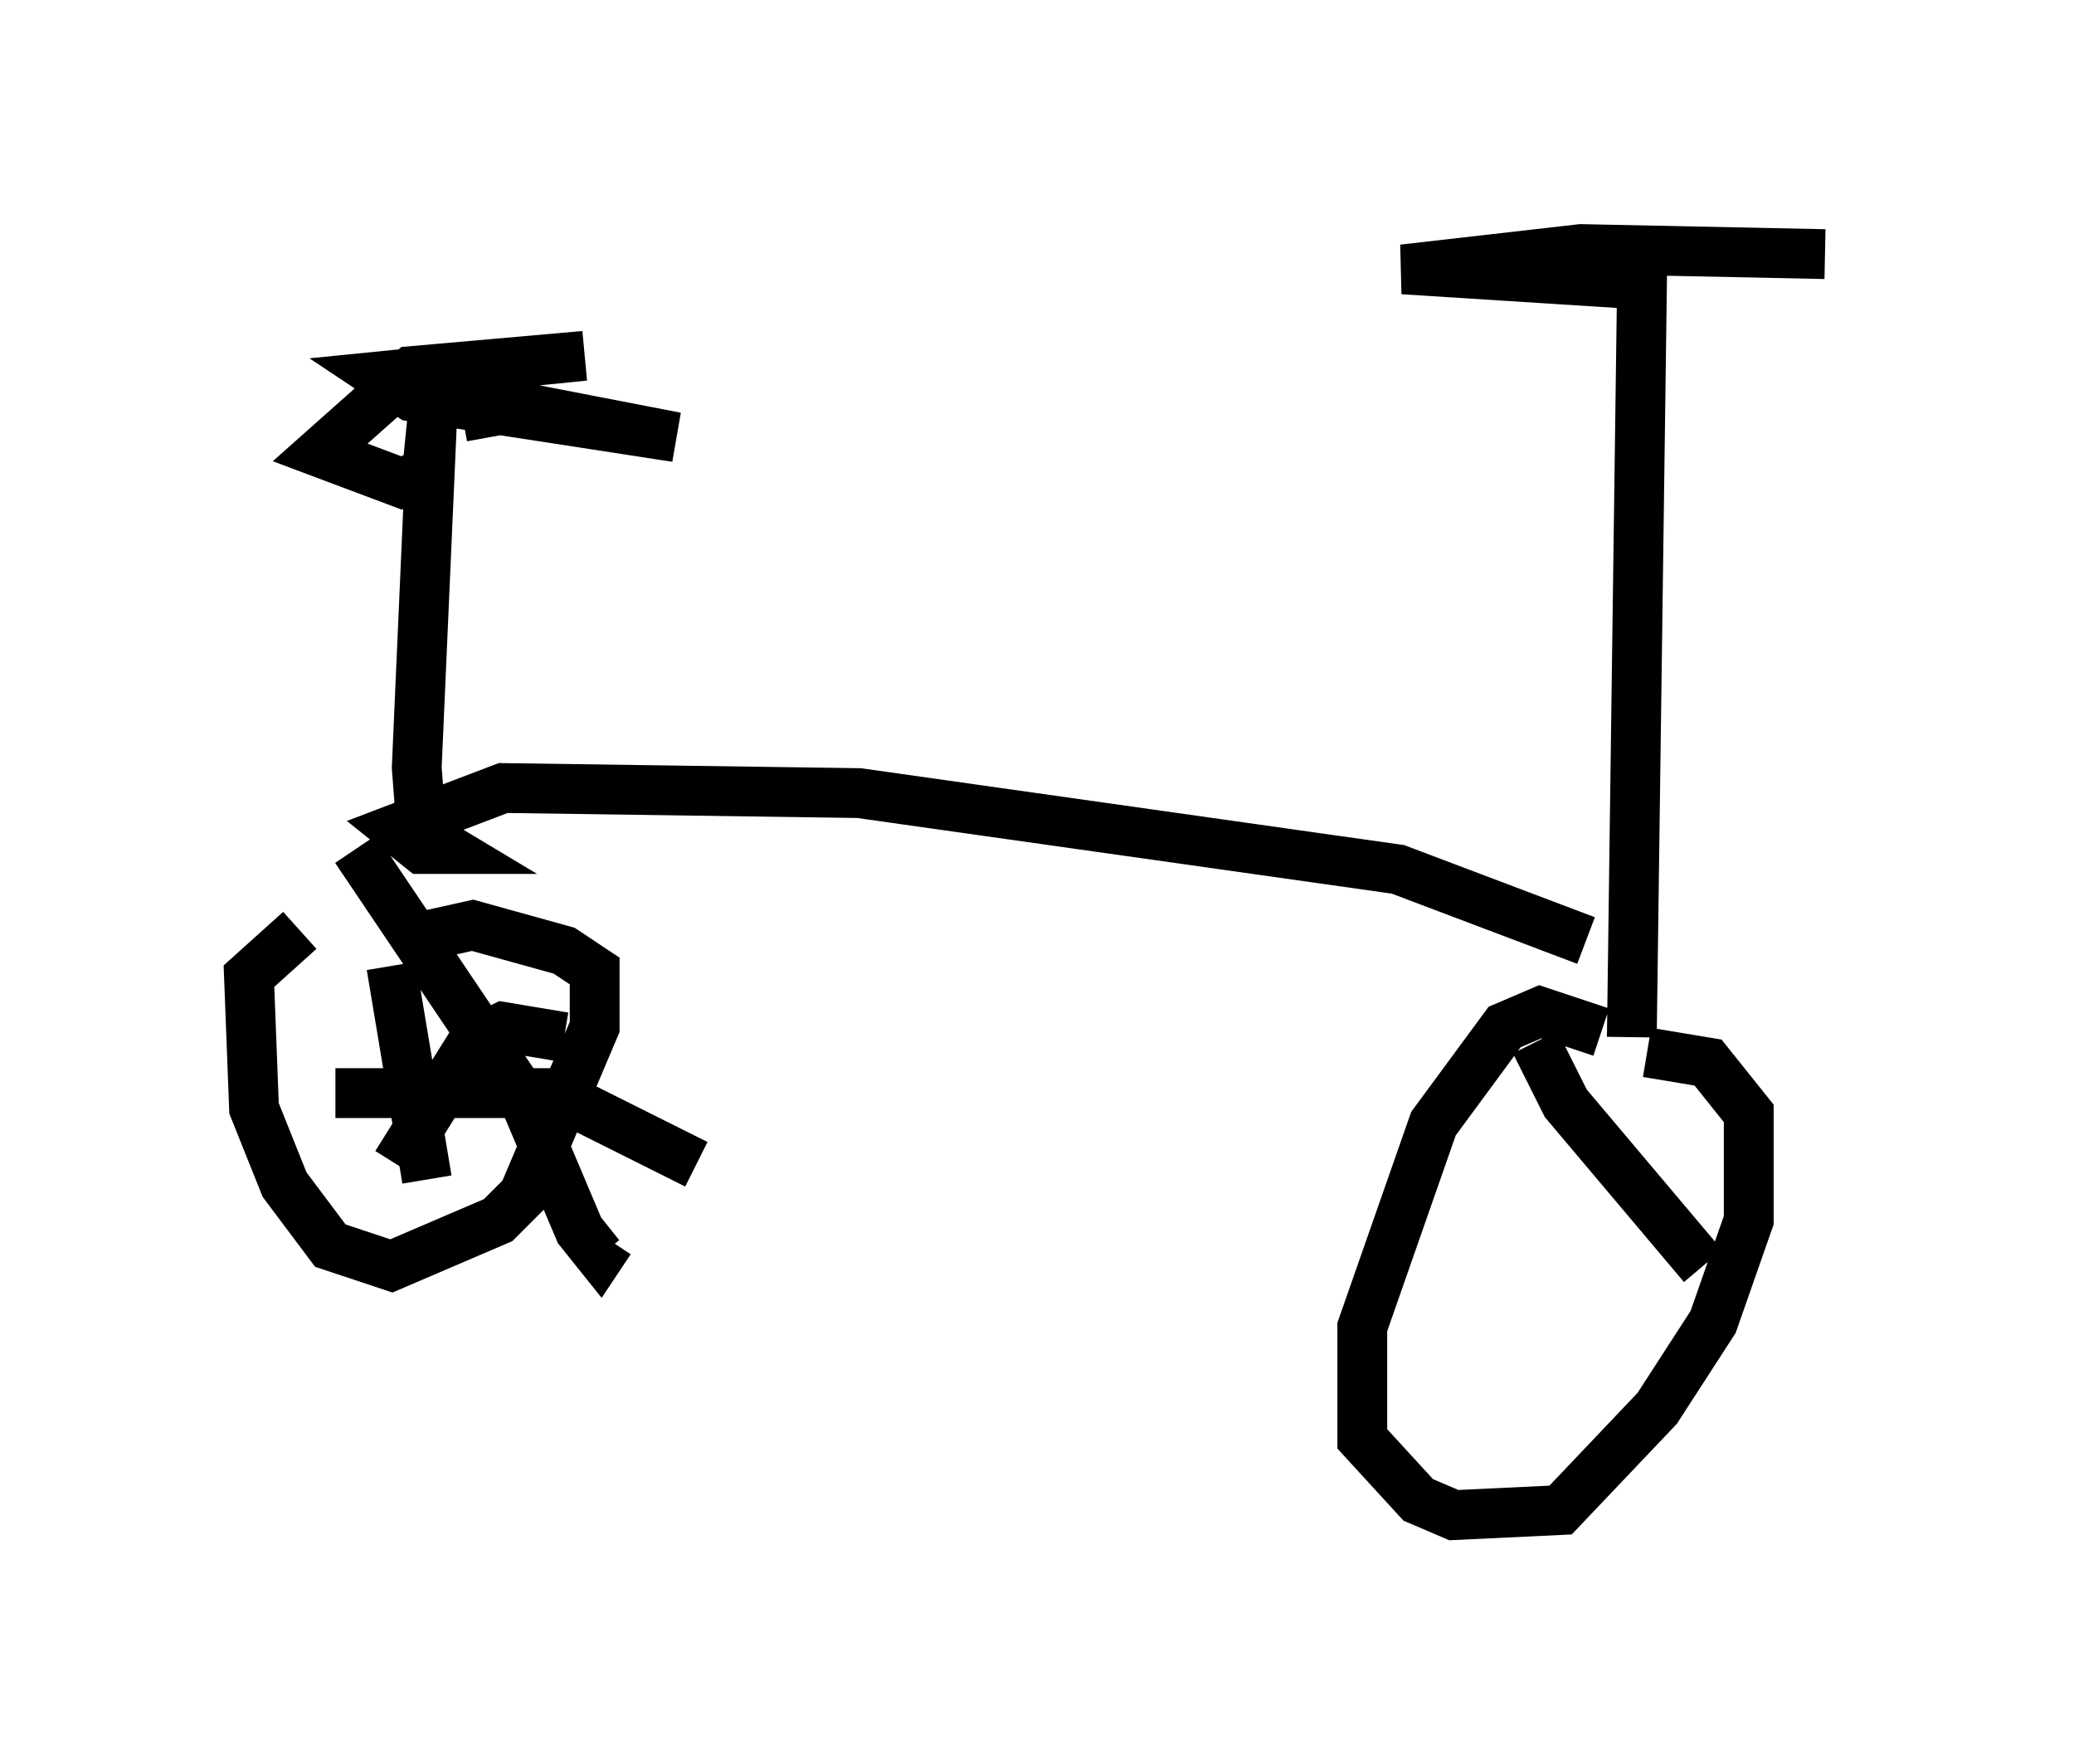 <?xml version="1.0" encoding="utf-8" ?>
<svg baseProfile="full" height="35.419" version="1.1" width="41.646" xmlns="http://www.w3.org/2000/svg" xmlns:ev="http://www.w3.org/2001/xml-events" xmlns:xlink="http://www.w3.org/1999/xlink"><defs /><rect fill="white" height="35.419" width="41.646" x="0" y="0" /><path d="M7.96, 18.883 m-1.94, -0.204 l-1.021, 0.919 0.102, 2.654 l0.613, 1.531 0.919, 1.225 l1.225, 0.408 2.144, -0.919 l0.51, -0.51 1.429, -3.369 l0.0, -1.123 -0.613, -0.408 l-1.838, -0.51 -0.919, 0.204 m23.582, 1.94 l-1.225, -0.408 -0.715, 0.306 l-1.429, 1.94 -1.429, 4.083 l0.0, 2.246 1.123, 1.225 l0.715, 0.306 2.144, -0.102 l1.94, -2.042 1.123, -1.735 l0.715, -2.042 0.0, -2.144 l-0.817, -1.021 -1.225, -0.204 m-0.306, -0.306 l0.204, -15.109 -4.798, -0.306 l3.573, -0.408 4.9, 0.102 m-4.798, 13.781 l-3.777, -1.429 -10.821, -1.531 l-7.146, -0.102 -2.144, 0.817 l0.51, 0.408 0.51, 0.0 l-0.51, -0.306 -0.102, -1.327 l0.306, -6.942 -0.102, 1.021 l-0.51, 0.204 -1.633, -0.613 l1.838, -1.633 3.471, -0.306 l-4.083, 0.408 0.613, 0.408 l5.308, 0.817 -3.165, -0.613 l-1.123, 0.204 m-2.144, 8.677 l3.369, 5.002 1.123, 2.654 l0.408, 0.51 0.204, -0.306 m-0.919, -4.083 l-1.225, -0.204 -0.613, 0.306 l-1.531, 2.45 m-0.102, -3.981 l0.715, 4.288 m-1.838, -1.735 l4.39, 0.0 2.858, 1.429 m16.844, -2.45 l0.613, 1.225 2.756, 3.267 " fill="none" stroke="black" stroke-width="1" /></svg>